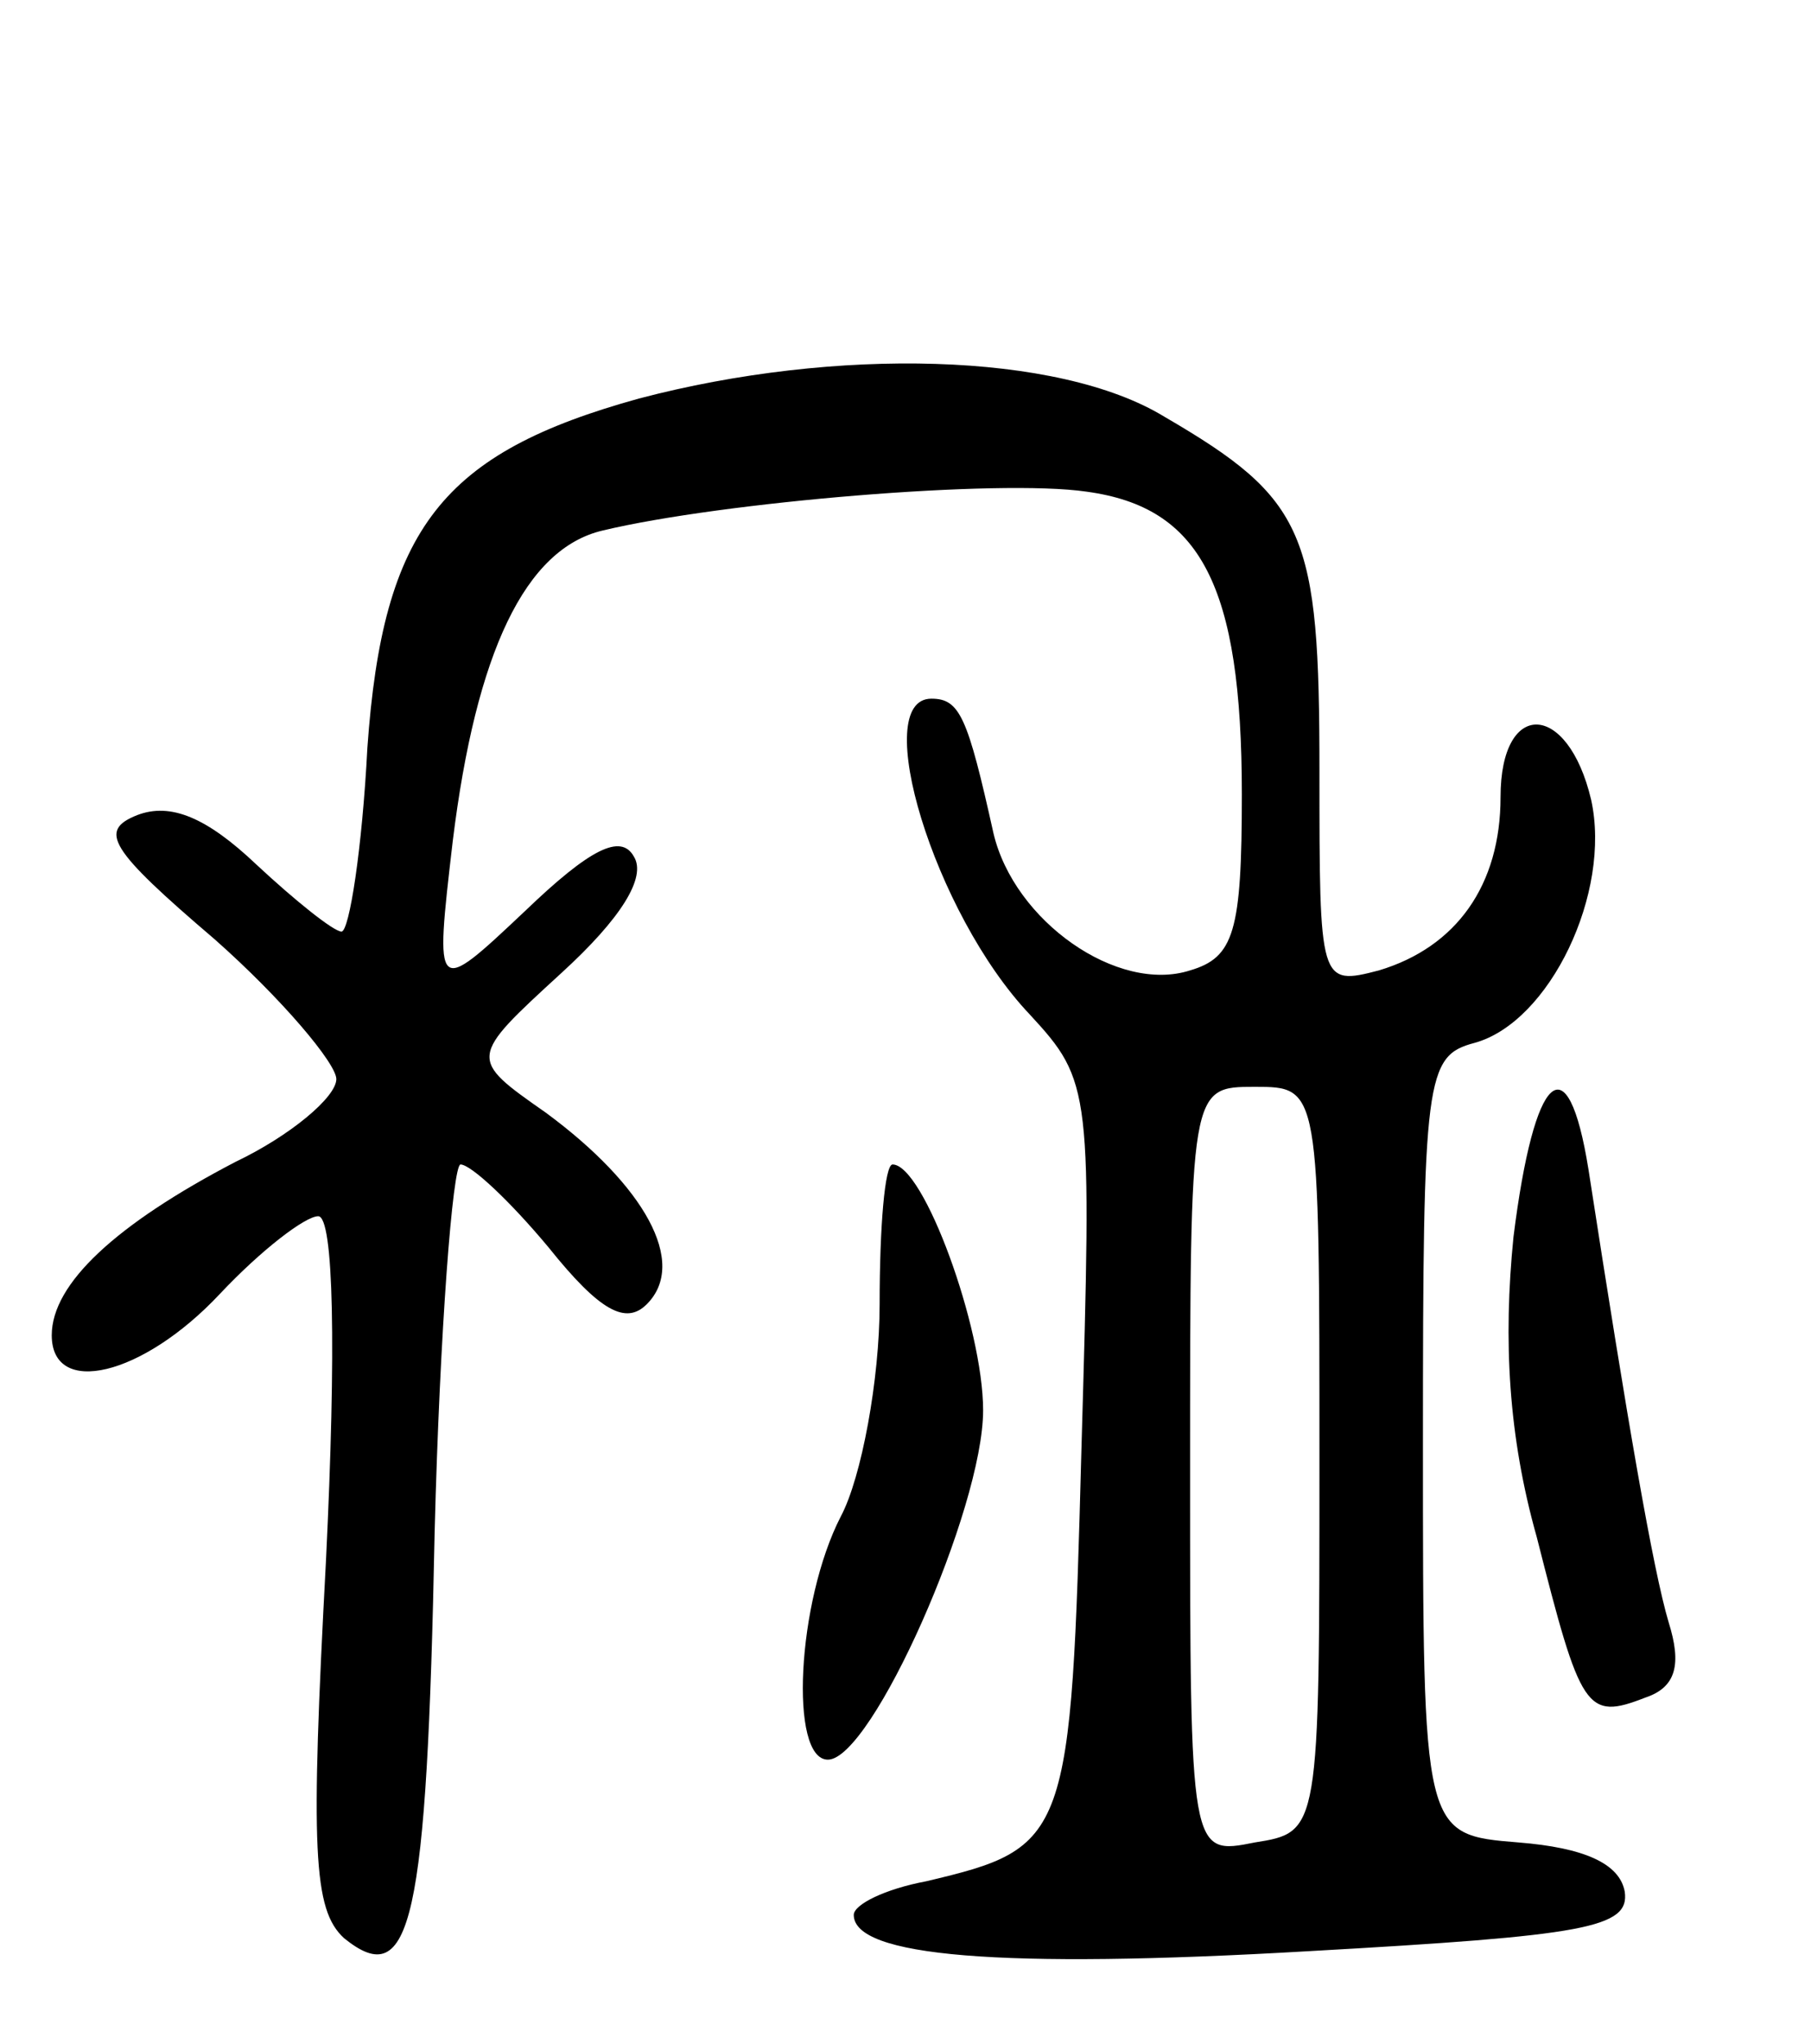<svg version="1.0" xmlns="http://www.w3.org/2000/svg"
 width="70pt" height="79pt" viewBox="0 0 70 79"
 preserveAspectRatio="xMidYMid meet">
<g transform="translate(0,79) scale(0.1,-0.1)"
fill="#000000" stroke="none">
<path d="M247 636 c-76 -21 -99 -50 -105 -135 -2 -39 -7 -71 -10 -71 -3 0 -18
12 -33 26 -19 18 -33 24 -46 19 -15 -6 -11 -13 30 -48 26 -23 47 -48 47 -54 0
-7 -18 -22 -39 -32 -46 -24 -71 -47 -71 -67 0 -24 35 -16 65 16 16 17 33 30
38 30 6 0 7 -51 3 -133 -6 -112 -5 -135 7 -146 26 -21 32 6 35 157 2 78 7 142
10 142 4 0 19 -14 34 -32 20 -25 30 -30 38 -22 16 16 -1 46 -39 74 -30 21 -30
21 6 54 23 21 33 37 28 45 -5 9 -17 3 -42 -21 -35 -33 -35 -33 -28 27 9 73 28
113 58 120 46 11 153 20 187 15 44 -6 60 -36 60 -117 0 -53 -3 -63 -20 -68
-28 -9 -68 19 -76 53 -10 45 -13 52 -24 52 -24 0 1 -83 38 -122 24 -26 24 -29
20 -168 -4 -151 -5 -154 -60 -167 -16 -3 -28 -9 -28 -13 0 -16 56 -21 176 -14
107 6 124 9 122 23 -2 11 -16 17 -41 19 -37 3 -37 3 -37 154 0 142 1 150 20
155 29 8 53 58 45 94 -9 38 -35 39 -35 1 0 -34 -17 -58 -47 -67 -23 -6 -23 -5
-23 77 0 92 -5 105 -60 137 -41 25 -127 27 -203 7z m263 -410 c0 -144 0 -144
-25 -148 -25 -5 -25 -5 -25 143 0 149 0 149 25 149 25 0 25 0 25 -144z"/>
<path d="M585 312 c-4 -40 -2 -77 9 -116 17 -67 19 -71 42 -62 12 4 14 13 9
29 -6 20 -16 78 -31 175 -8 50 -21 38 -29 -26z"/>
<path d="M340 286 c0 -29 -7 -67 -15 -82 -17 -33 -20 -94 -5 -94 17 0 60 97
60 135 0 32 -23 95 -35 95 -3 0 -5 -24 -5 -54z"/>
</g>
</svg>
